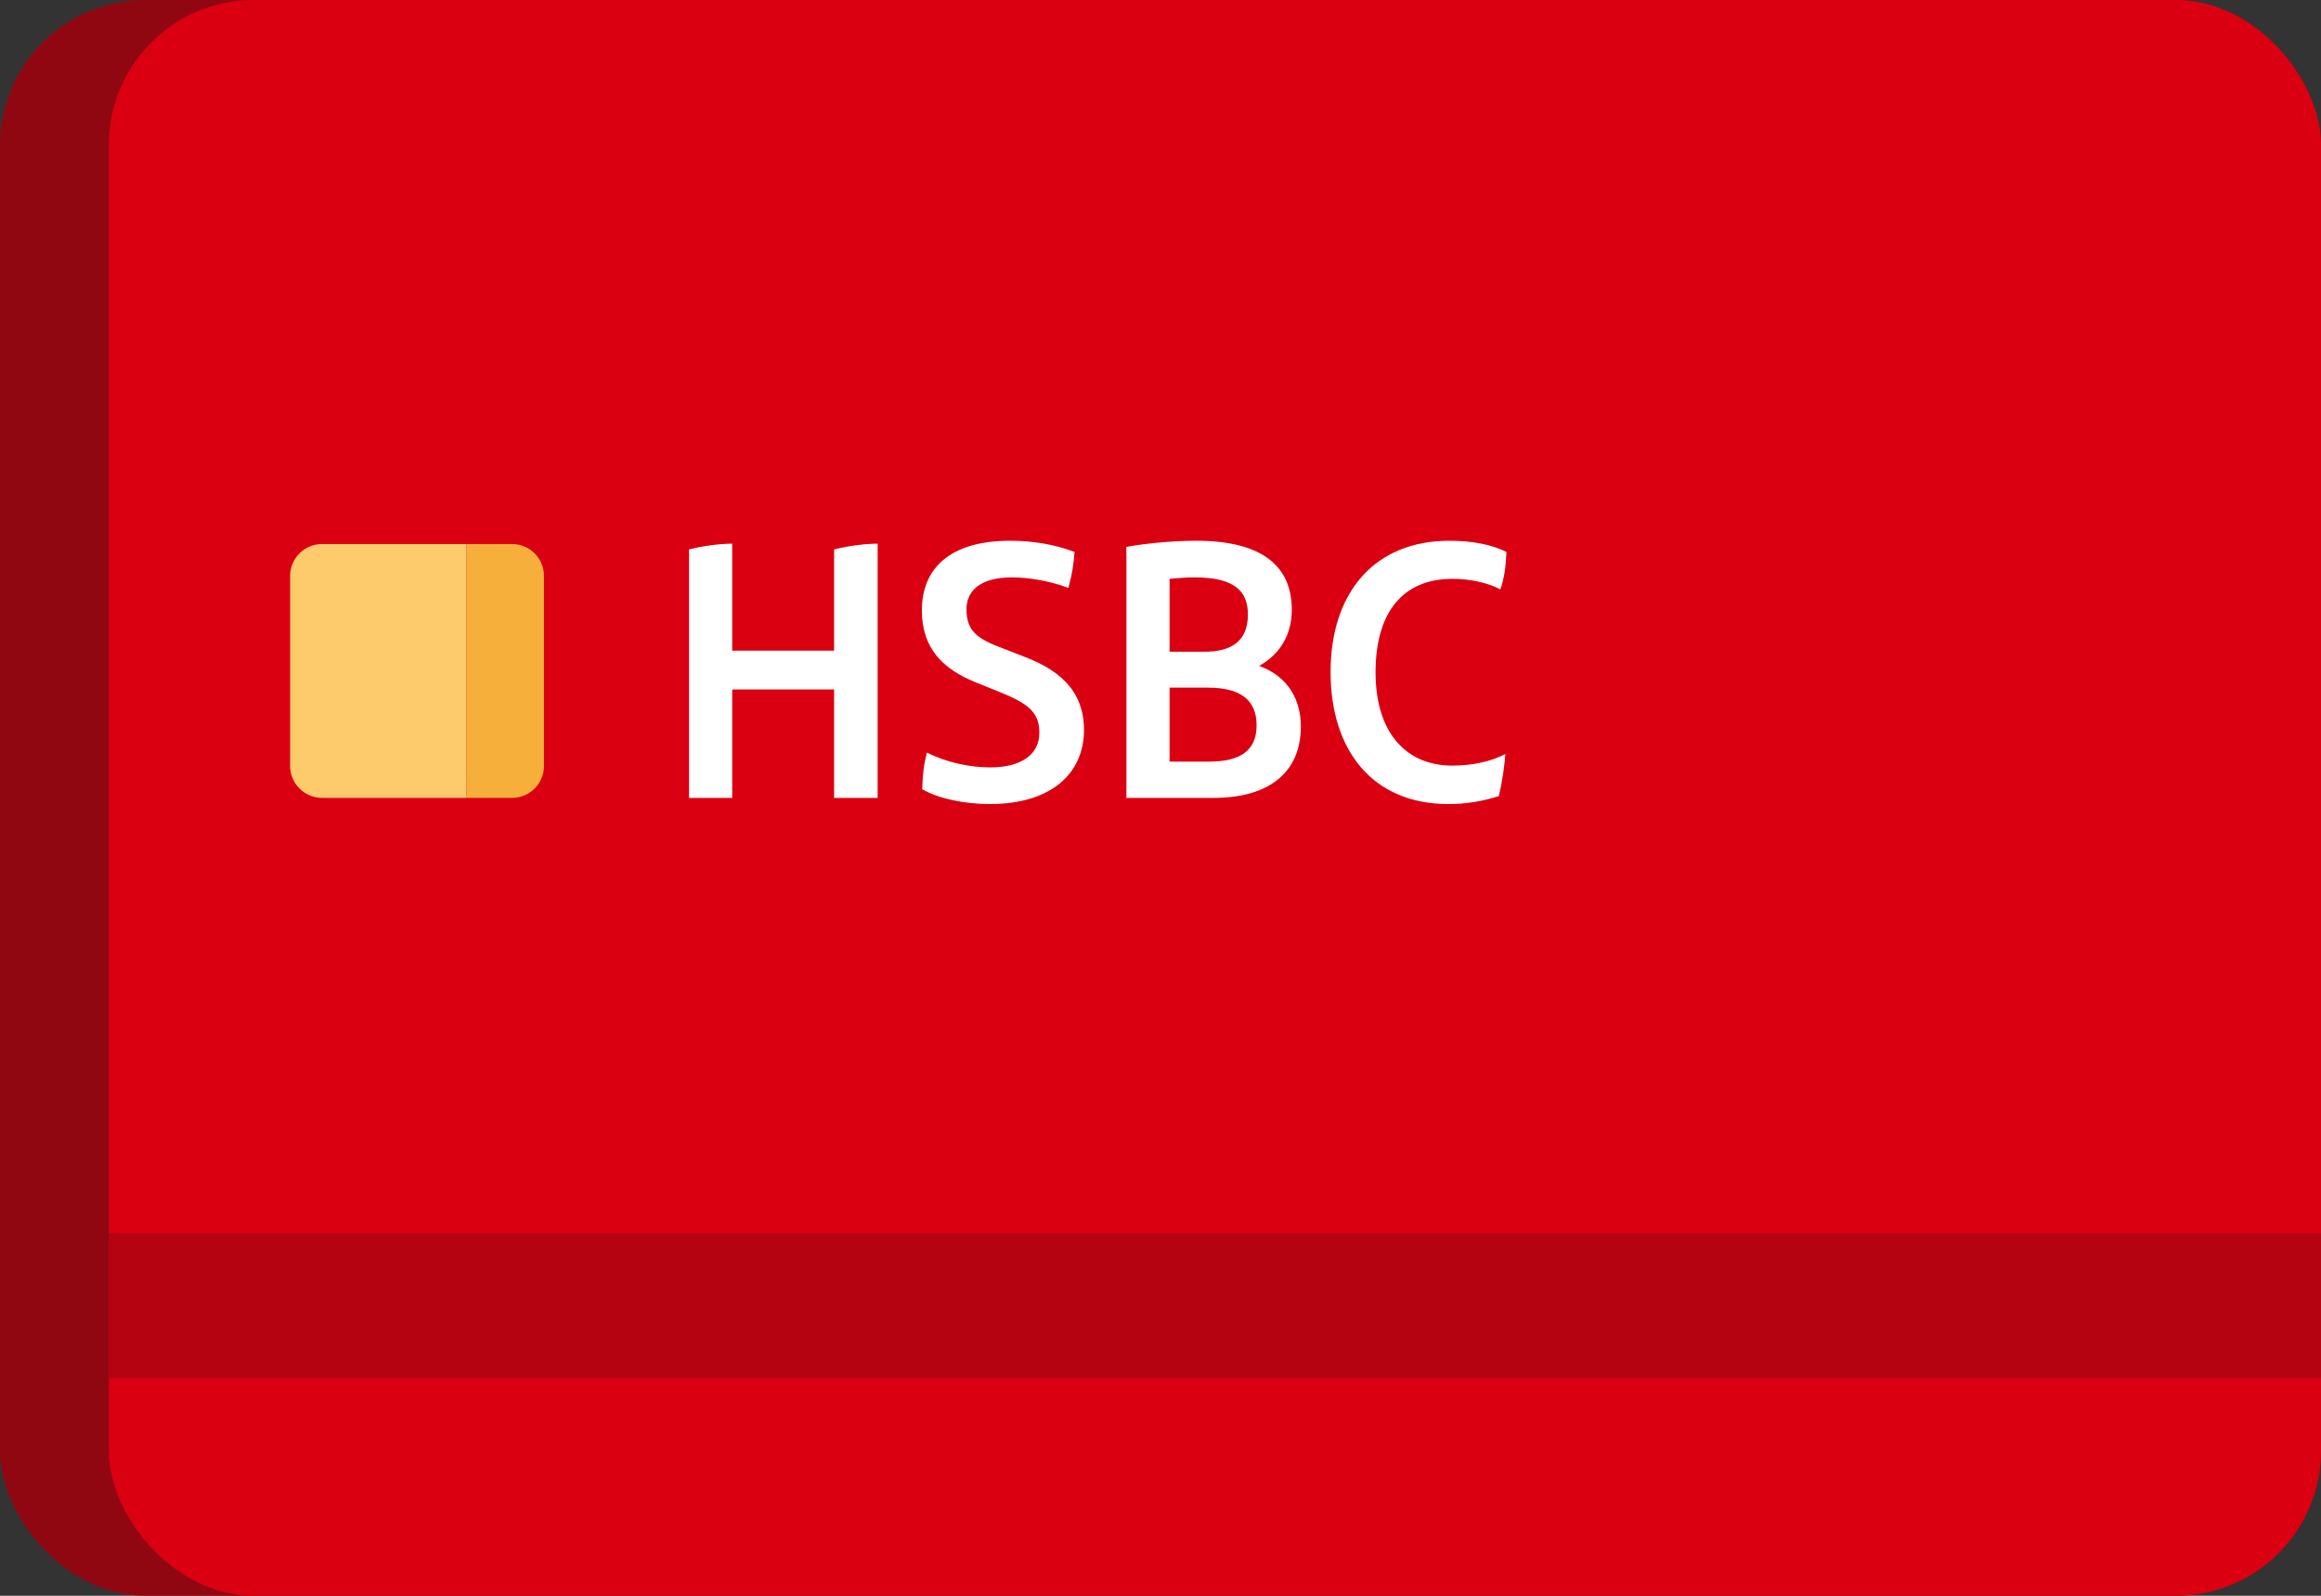 <svg xmlns="http://www.w3.org/2000/svg" width="64" height="44" viewBox="0 0 64 44">
  <rect x="0" y="0" width="64" height="44" fill="#333333" stroke="none"/>
  <g fill="none" fill-rule="evenodd">
    <rect width="64" height="44" fill="#900712" rx="4"/>
    <rect width="61" height="44" x="3" fill="#DB0011" rx="4"/>
    <path fill="#FFF" fill-rule="nonzero" d="M23,15.15 C23.3,15.07 23.81,14.99 24.2,14.99 L24.2,22 L23,22 L23,19.01 L20.19,19.01 L20.19,22 L19,22 L19,15.15 C19.3,15.07 19.81,14.99 20.19,14.99 L20.19,17.94 L23,17.94 L23,15.15 Z M27.29,22.17 C26.6,22.17 25.87,22.02 25.43,21.76 C25.44,21.36 25.47,21.09 25.56,20.75 C26.08,21.02 26.75,21.16 27.3,21.16 C28.14,21.16 28.66,20.82 28.66,20.2 C28.66,19.59 28.28,19.37 27.49,19.05 L26.92,18.82 C26.04,18.47 25.42,17.91 25.42,16.83 C25.42,15.7 26.16,14.91 27.86,14.91 C28.47,14.91 29.09,15.01 29.63,15.22 C29.6,15.63 29.55,15.87 29.46,16.21 C28.93,16.01 28.34,15.92 27.91,15.92 C26.99,15.92 26.65,16.32 26.65,16.8 C26.65,17.41 26.96,17.62 27.66,17.88 L28.25,18.11 C29.08,18.43 29.89,18.95 29.89,20.13 C29.89,21.29 29.03,22.17 27.29,22.17 Z M34.72,18.36 C35.54,18.66 35.87,19.32 35.87,20.03 C35.87,21.27 35.03,22 33.46,22 L31.06,22 L31.06,15.08 C31.54,14.99 32.31,14.91 32.98,14.91 C34.87,14.91 35.62,15.66 35.62,16.81 C35.62,17.52 35.28,18.05 34.72,18.36 Z M34.41,16.94 C34.41,16.3 34.04,15.92 32.94,15.92 C32.71,15.92 32.47,15.94 32.25,15.96 L32.25,17.97 L33.21,17.97 C33.92,17.97 34.41,17.71 34.41,16.94 Z M33.34,21 C34.14,21 34.65,20.74 34.65,20 C34.65,19.29 34.19,18.96 33.31,18.96 L32.25,18.96 L32.25,21 L33.34,21 Z M39.94,22.17 C37.83,22.17 36.69,20.67 36.69,18.53 C36.69,16.36 37.88,14.91 39.97,14.91 C40.63,14.91 41.17,15.03 41.54,15.22 C41.52,15.66 41.47,15.98 41.37,16.25 C41.03,16.07 40.54,15.96 40.05,15.96 C38.71,15.96 37.93,16.85 37.93,18.54 C37.93,20.22 38.79,21.11 40.04,21.11 C40.62,21.11 41.13,20.99 41.51,20.79 C41.48,21.15 41.43,21.52 41.33,21.95 C40.89,22.09 40.44,22.17 39.94,22.17 Z"/>
    <g transform="translate(8 15)">
      <path fill="#FDCA6C" d="M0.88,0 L4.861,0 L4.861,0 L4.861,7 L0.88,7 C0.394,7 2.81563735e-16,6.606 0,6.12 L0,0.88 C-2.81563735e-16,0.394 0.394,-2.43788212e-16 0.88,0 Z"/>
      <path fill="#F7AF3C" d="M5.741,0 L7,0 L7,0 L7,7 L5.741,7 C5.255,7 4.861,6.606 4.861,6.12 L4.861,0.88 C4.861,0.394 5.255,-2.43788212e-16 5.741,0 Z" transform="matrix(-1 0 0 1 11.861 0)"/>
    </g>
    <rect width="61" height="4" x="3" y="34" fill="#900712" opacity=".5"/>
  </g>
</svg>
